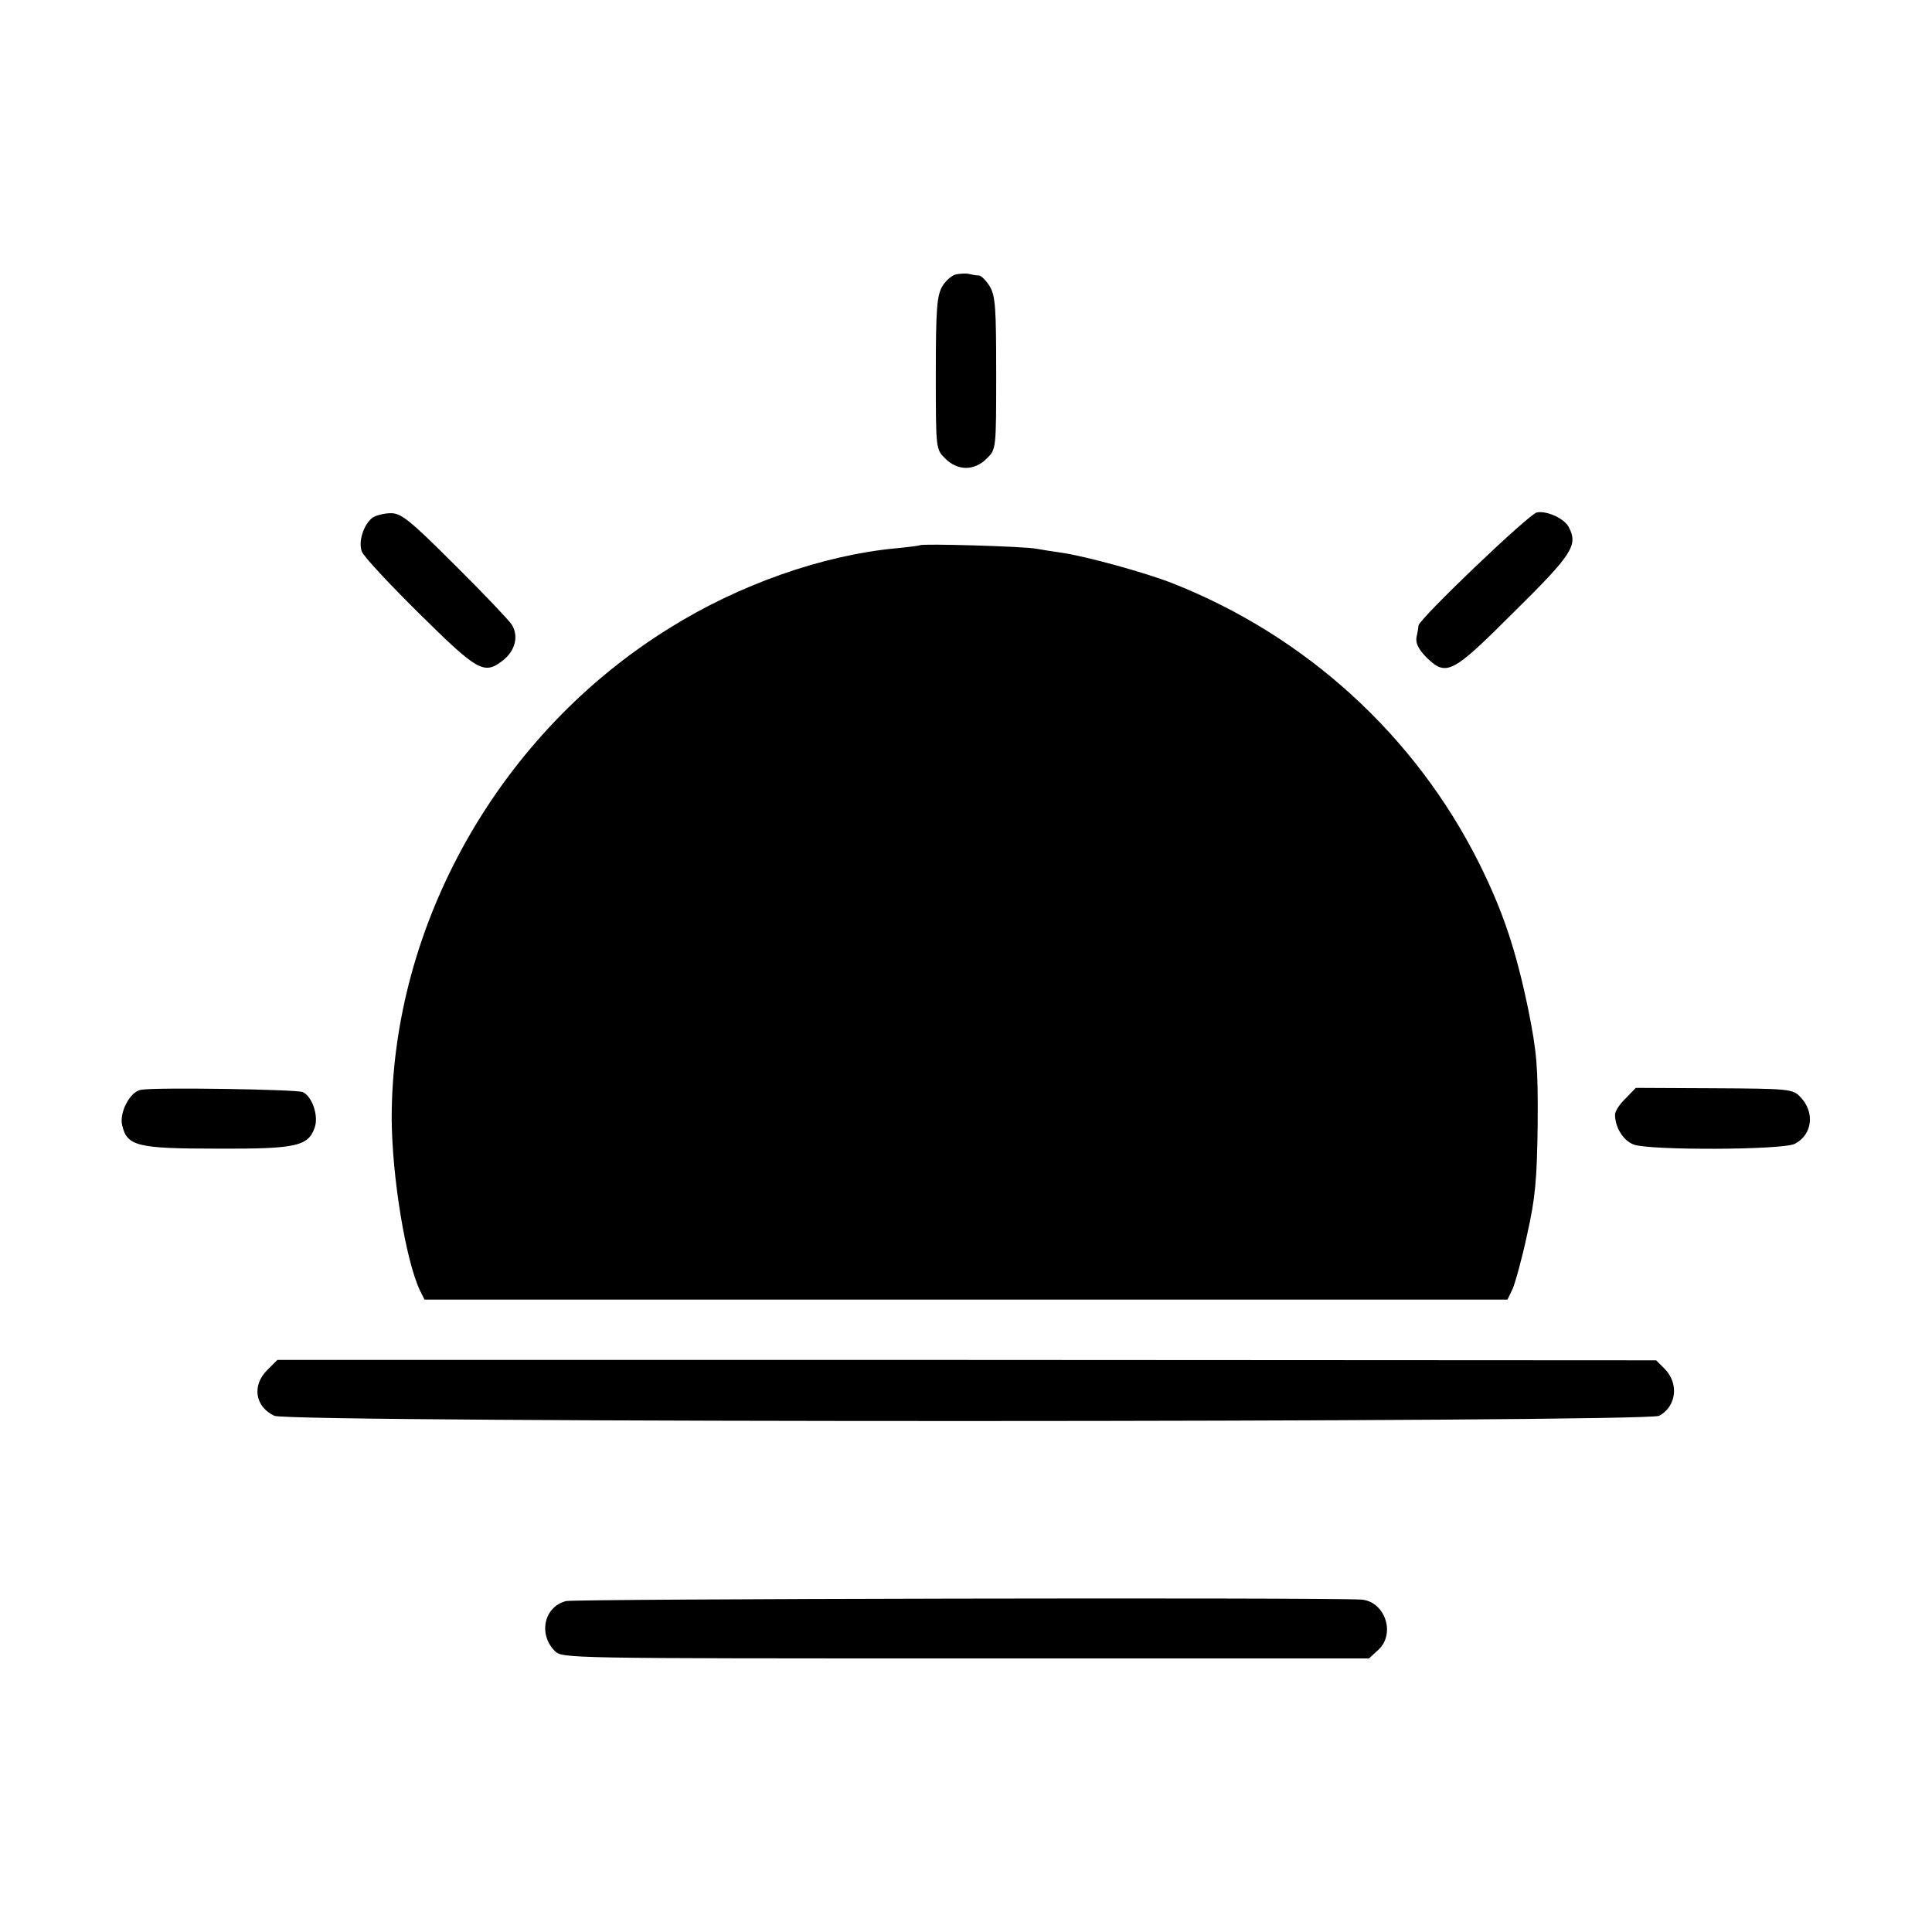 <?xml version="1.0" standalone="no"?>
<!DOCTYPE svg PUBLIC "-//W3C//DTD SVG 20010904//EN"
 "http://www.w3.org/TR/2001/REC-SVG-20010904/DTD/svg10.dtd">
<svg version="1.0" xmlns="http://www.w3.org/2000/svg"
 width="512pt" height="512pt" viewBox="0 0 512 512"
 preserveAspectRatio="xMidYMid meet">
<g transform="translate(0,512) scale(0.1,-0.1)"
fill="#000000" stroke="none">
<path d="M2534 4393 c-11 -2 -28 -17 -37 -32 -14 -25 -17 -59 -17 -230 0 -201
0 -202 25 -226 15 -16 36 -25 55 -25 19 0 40 9 55 25 25 24 25 25 25 226 0
172 -2 205 -17 230 -10 16 -23 29 -29 29 -7 0 -18 2 -26 4 -7 2 -22 1 -34 -1z"/>
<path d="M4073 3762 c-20 -3 -312 -282 -314 -300 0 -4 -2 -17 -5 -30 -3 -16 5
-32 25 -53 54 -53 68 -46 234 120 154 152 169 176 145 223 -11 23 -57 45 -85
40z"/>
<path d="M987 3748 c-24 -19 -38 -64 -28 -90 5 -13 74 -87 153 -165 155 -153
171 -162 221 -123 33 26 42 65 23 95 -9 13 -77 85 -152 159 -118 118 -141 136
-168 136 -18 0 -40 -6 -49 -12z"/>
<path d="M2438 3675 c-2 -1 -30 -5 -63 -8 -194 -18 -416 -96 -600 -211 -451
-279 -737 -785 -737 -1301 1 -154 37 -375 75 -455 l12 -24 1435 0 1435 0 13
27 c7 15 25 80 39 145 22 98 26 145 28 292 1 155 -2 190 -25 305 -33 159 -67
260 -130 387 -169 338 -458 602 -812 742 -71 28 -227 71 -293 81 -22 3 -53 8
-70 11 -32 6 -302 14 -307 9z"/>
<path d="M374 2232 c-29 -4 -59 -61 -50 -95 13 -54 39 -61 250 -61 210 -1 243
6 260 56 11 31 -7 83 -32 94 -17 7 -388 13 -428 6z"/>
<path d="M4308 2209 c-16 -15 -28 -34 -28 -43 0 -33 21 -68 49 -79 39 -16 397
-15 428 2 47 25 53 85 13 125 -19 20 -32 21 -228 22 l-207 1 -27 -28z"/>
<path d="M708 1489 c-41 -41 -32 -97 19 -121 39 -19 3636 -18 3670 0 46 25 53
86 14 125 l-22 22 -1827 1 -1827 0 -27 -27z"/>
<path d="M1500 877 c-58 -15 -74 -87 -30 -132 20 -20 25 -20 1089 -20 l1069 0
25 23 c47 44 16 130 -47 133 -110 6 -2083 2 -2106 -4z"/>
</g>
</svg>
